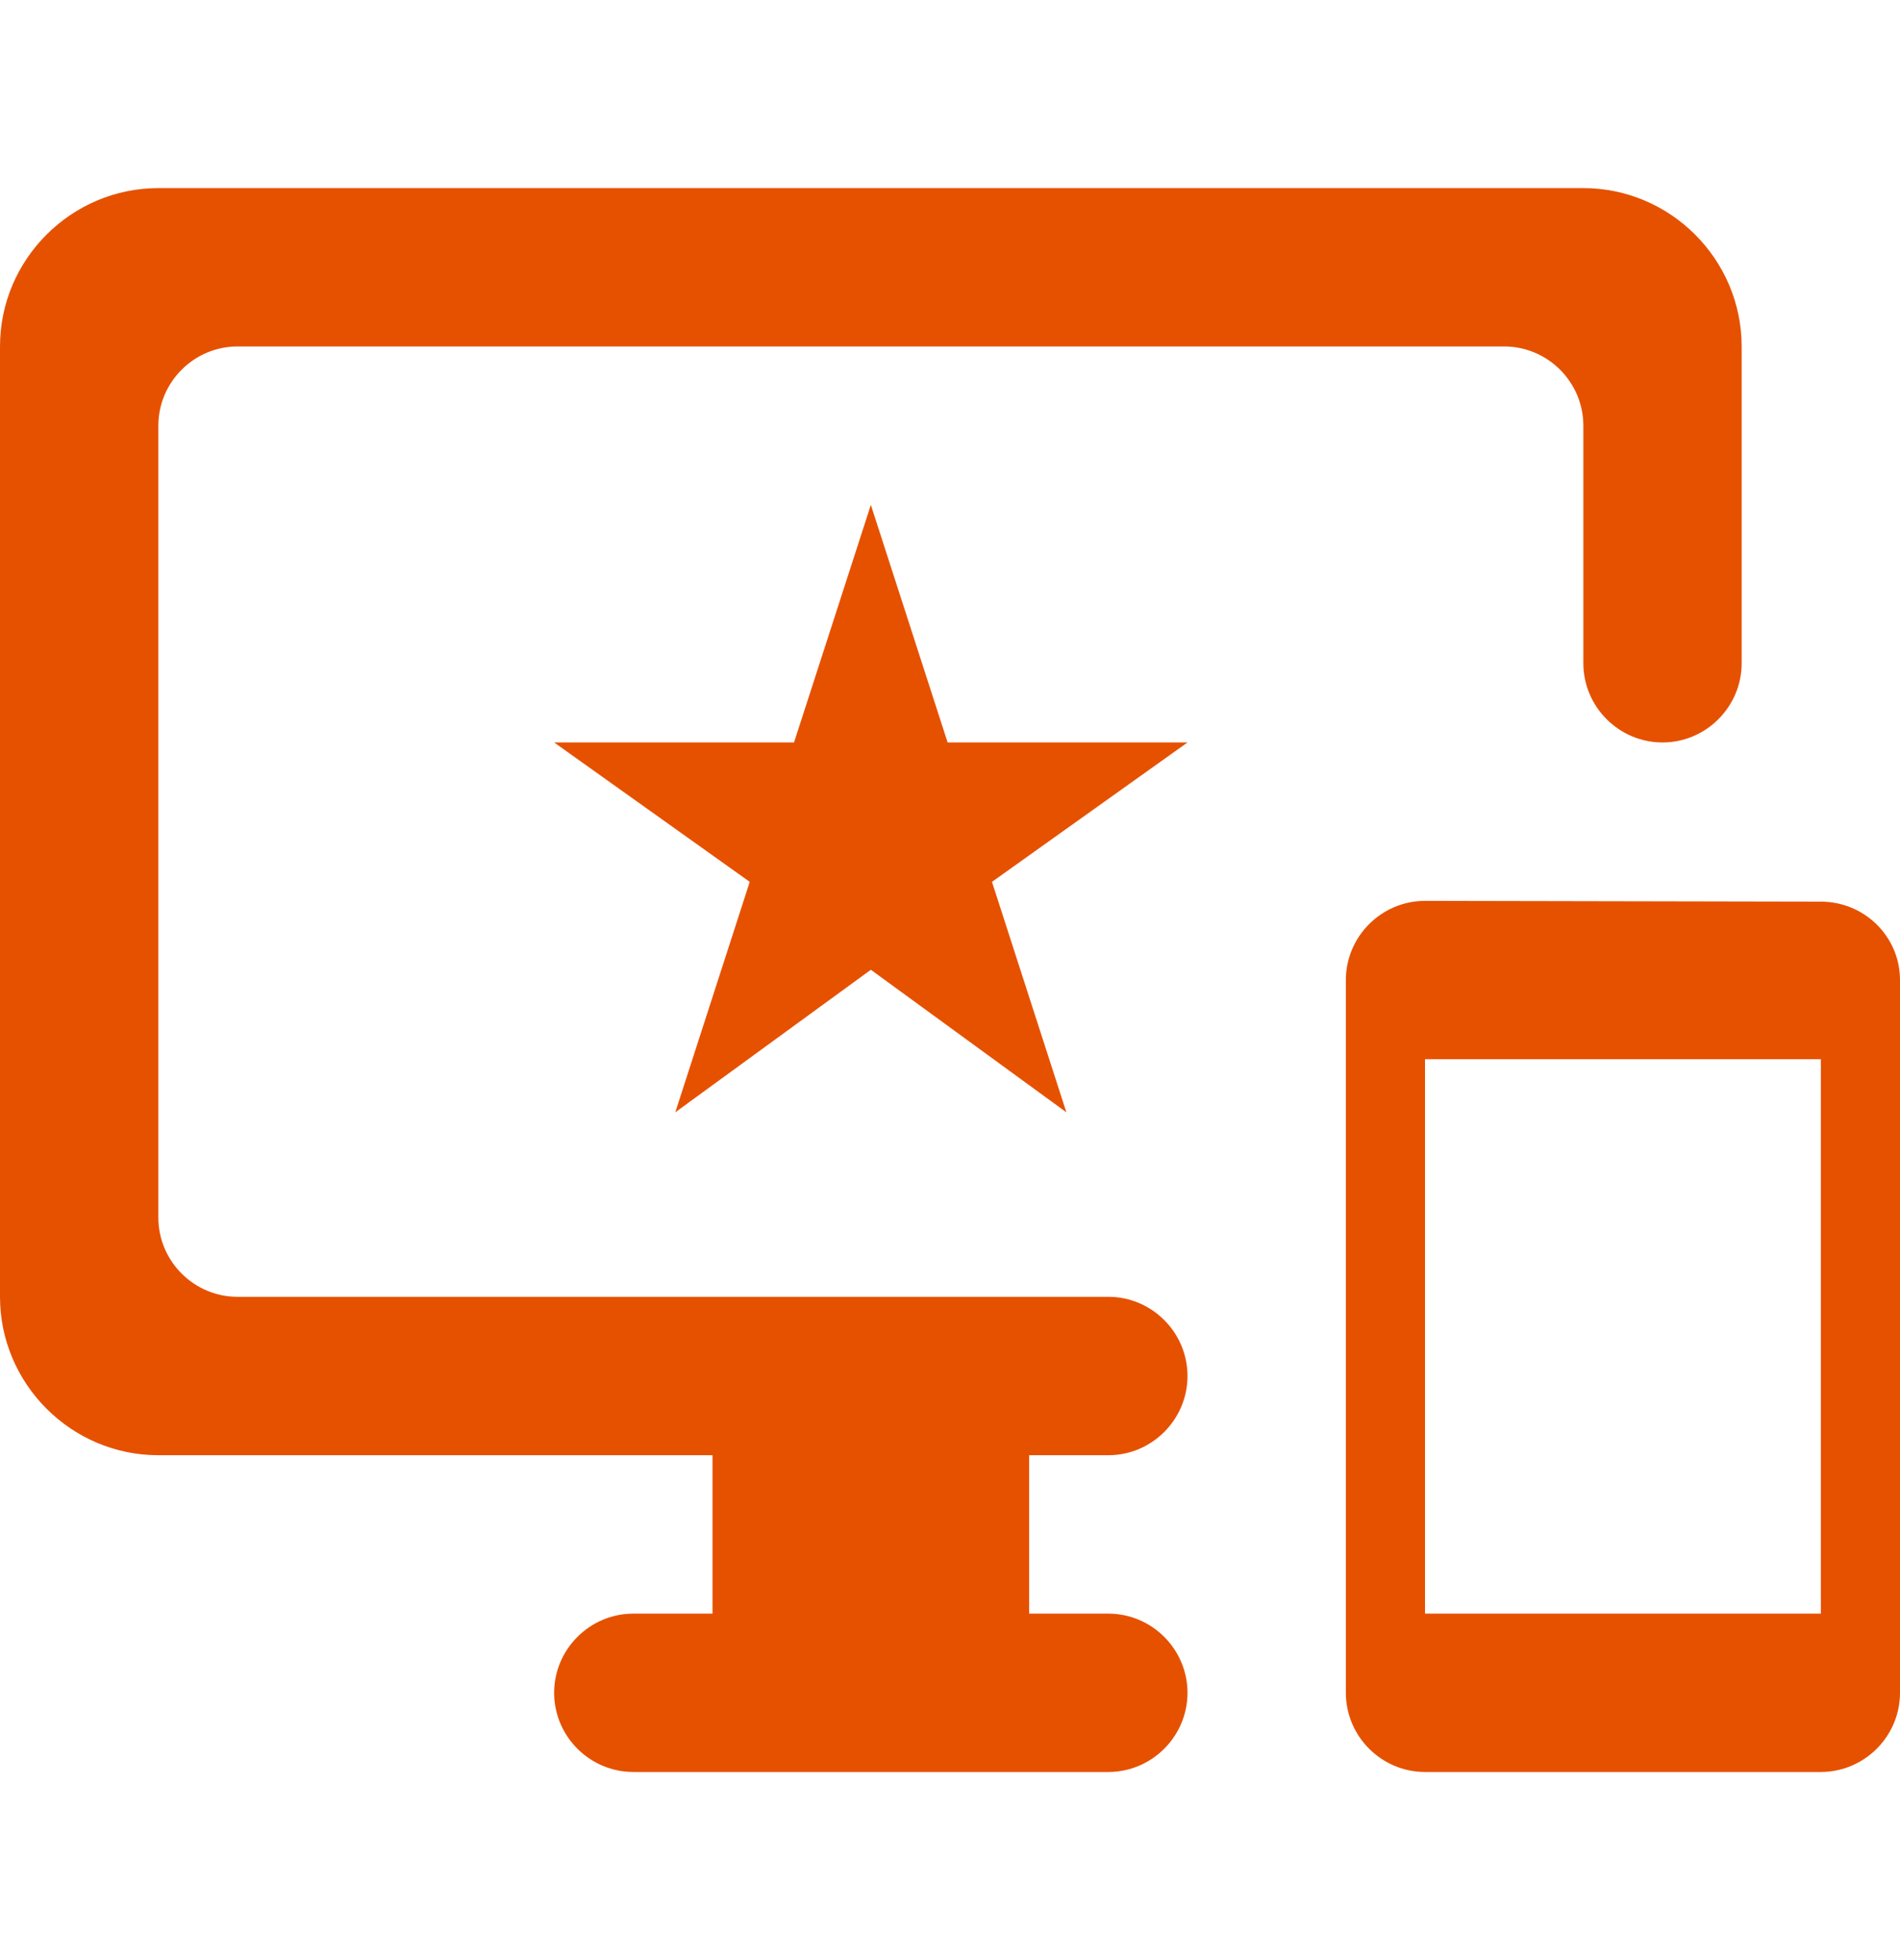 <svg width="32" height="33" viewBox="0 0 32 33" fill="none" xmlns="http://www.w3.org/2000/svg">
<g id="ImportantDevicesRounded">
<path id="Vector" d="M30.667 15.18L24 15.167C23.267 15.167 22.667 15.767 22.667 16.5V28.5C22.667 29.233 23.267 29.833 24 29.833H30.667C31.4 29.833 32 29.233 32 28.5V16.5C32 15.767 31.4 15.18 30.667 15.18ZM30.667 27.167H24V17.833H30.667V27.167ZM26.667 3.167H2.667C1.2 3.167 0 4.367 0 5.833V21.833C0 23.3 1.2 24.5 2.667 24.5H12V27.167H10.667C9.933 27.167 9.333 27.767 9.333 28.5C9.333 29.233 9.933 29.833 10.667 29.833H18.667C19.4 29.833 20 29.233 20 28.5C20 27.767 19.4 27.167 18.667 27.167H17.333V24.5H18.667C19.4 24.5 20 23.9 20 23.167C20 22.433 19.4 21.833 18.667 21.833H4C3.267 21.833 2.667 21.233 2.667 20.5V7.167C2.667 6.433 3.267 5.833 4 5.833H25.333C26.067 5.833 26.667 6.433 26.667 7.167V11.167C26.667 11.9 27.267 12.5 28 12.5C28.733 12.5 29.333 11.9 29.333 11.167V5.833C29.333 4.367 28.133 3.167 26.667 3.167ZM15.96 12.5L14.667 8.5L13.373 12.5H9.333L12.627 14.847L11.373 18.727L14.667 16.327L17.96 18.727L16.707 14.847L20 12.5H15.96Z" fill="#E65100"/>
</g>
</svg>
